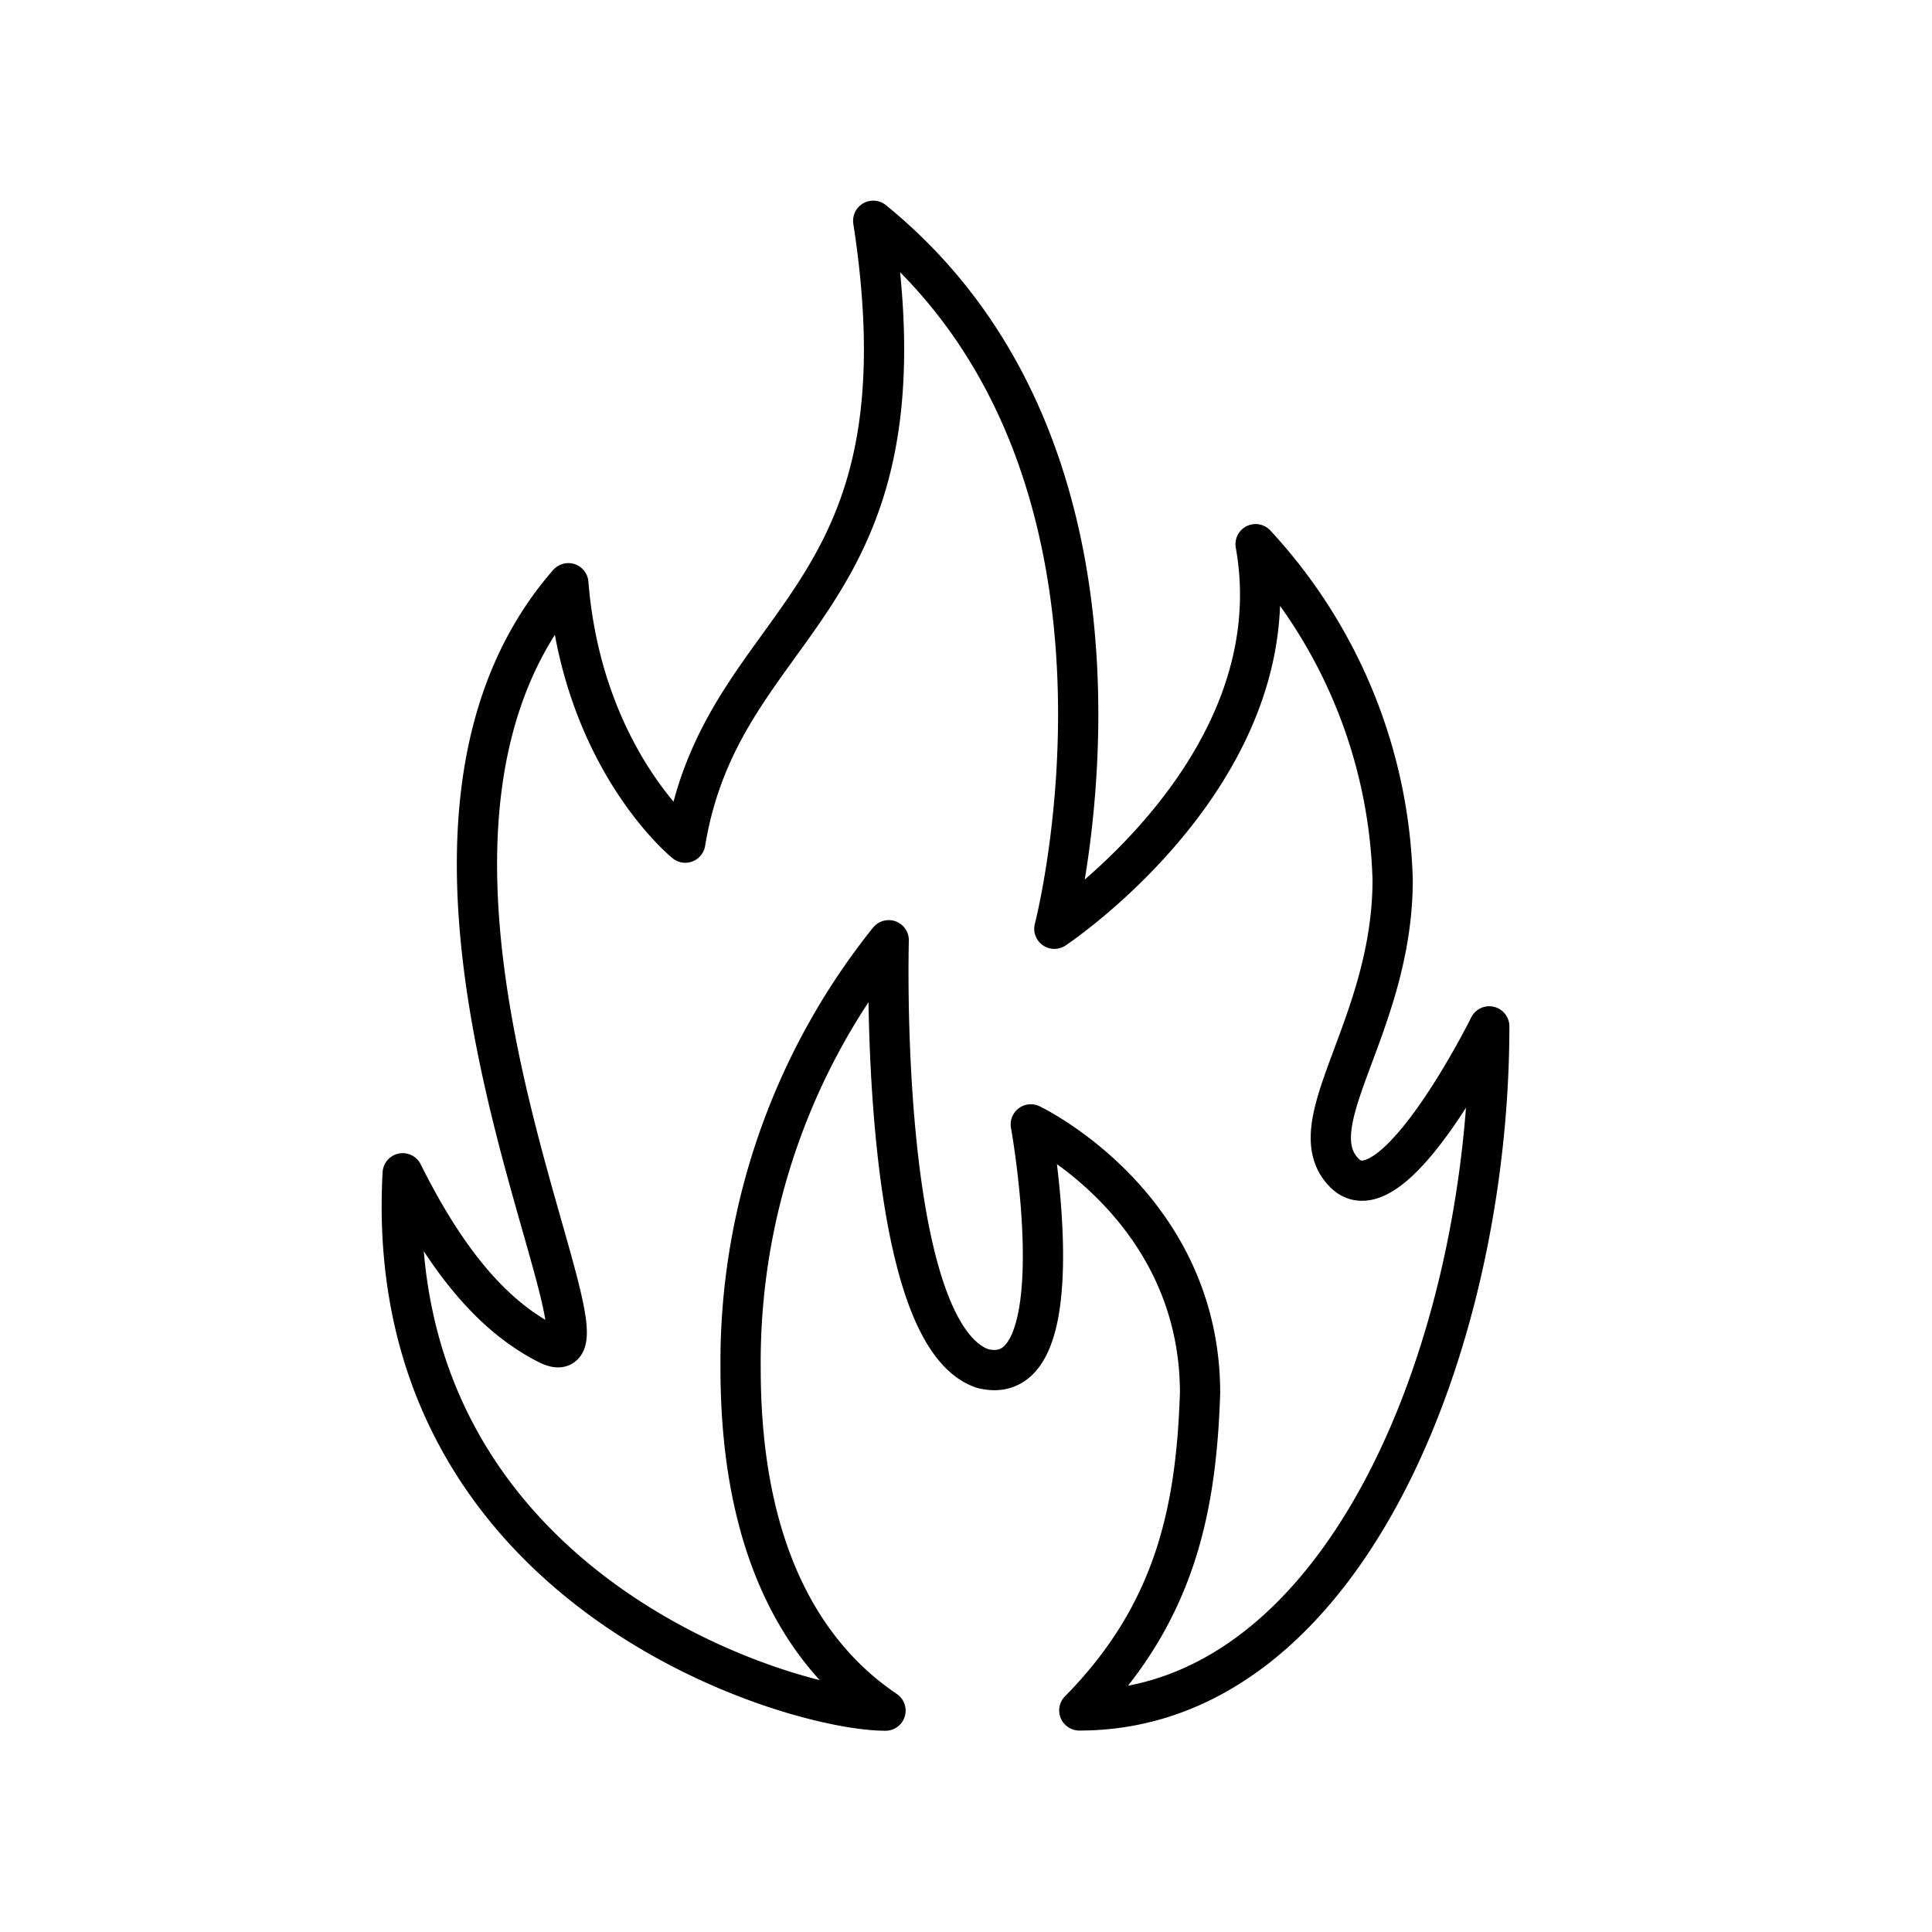 <svg xmlns="http://www.w3.org/2000/svg" viewBox="0 0 96 96"><path d="M44 85c-3.6-2.43-7.2-7.28-7.2-17a33.51 33.51 0 0 1 7.36-21.28S43.61 66.21 48.82 68c4.81 1.22 2.4-12.13 2.4-12.13s8.41 4 8.41 13.35c-.19 5.72-1.2 10.91-6 15.77C66.83 85 74 66.74 74 51c0 0-4.8 9.7-7.2 7.28s2.4-7.28 2.4-14.56a25.58 25.58 0 0 0-6.81-16.68c2 11.16-10 19.11-10 19.11s6-23-9-35.18c3 19.41-7.45 19.47-9.34 30.9 0 0-5.1-4.12-5.81-12.89C16.41 42.53 32 69.22 27.22 66.79c-2.4-1.21-4.8-3.64-7.21-8.49C18.88 78.92 39.22 85 44 85" fill="none" stroke="currentColor" stroke-linecap="round" stroke-linejoin="round" stroke-width="2"/></svg>